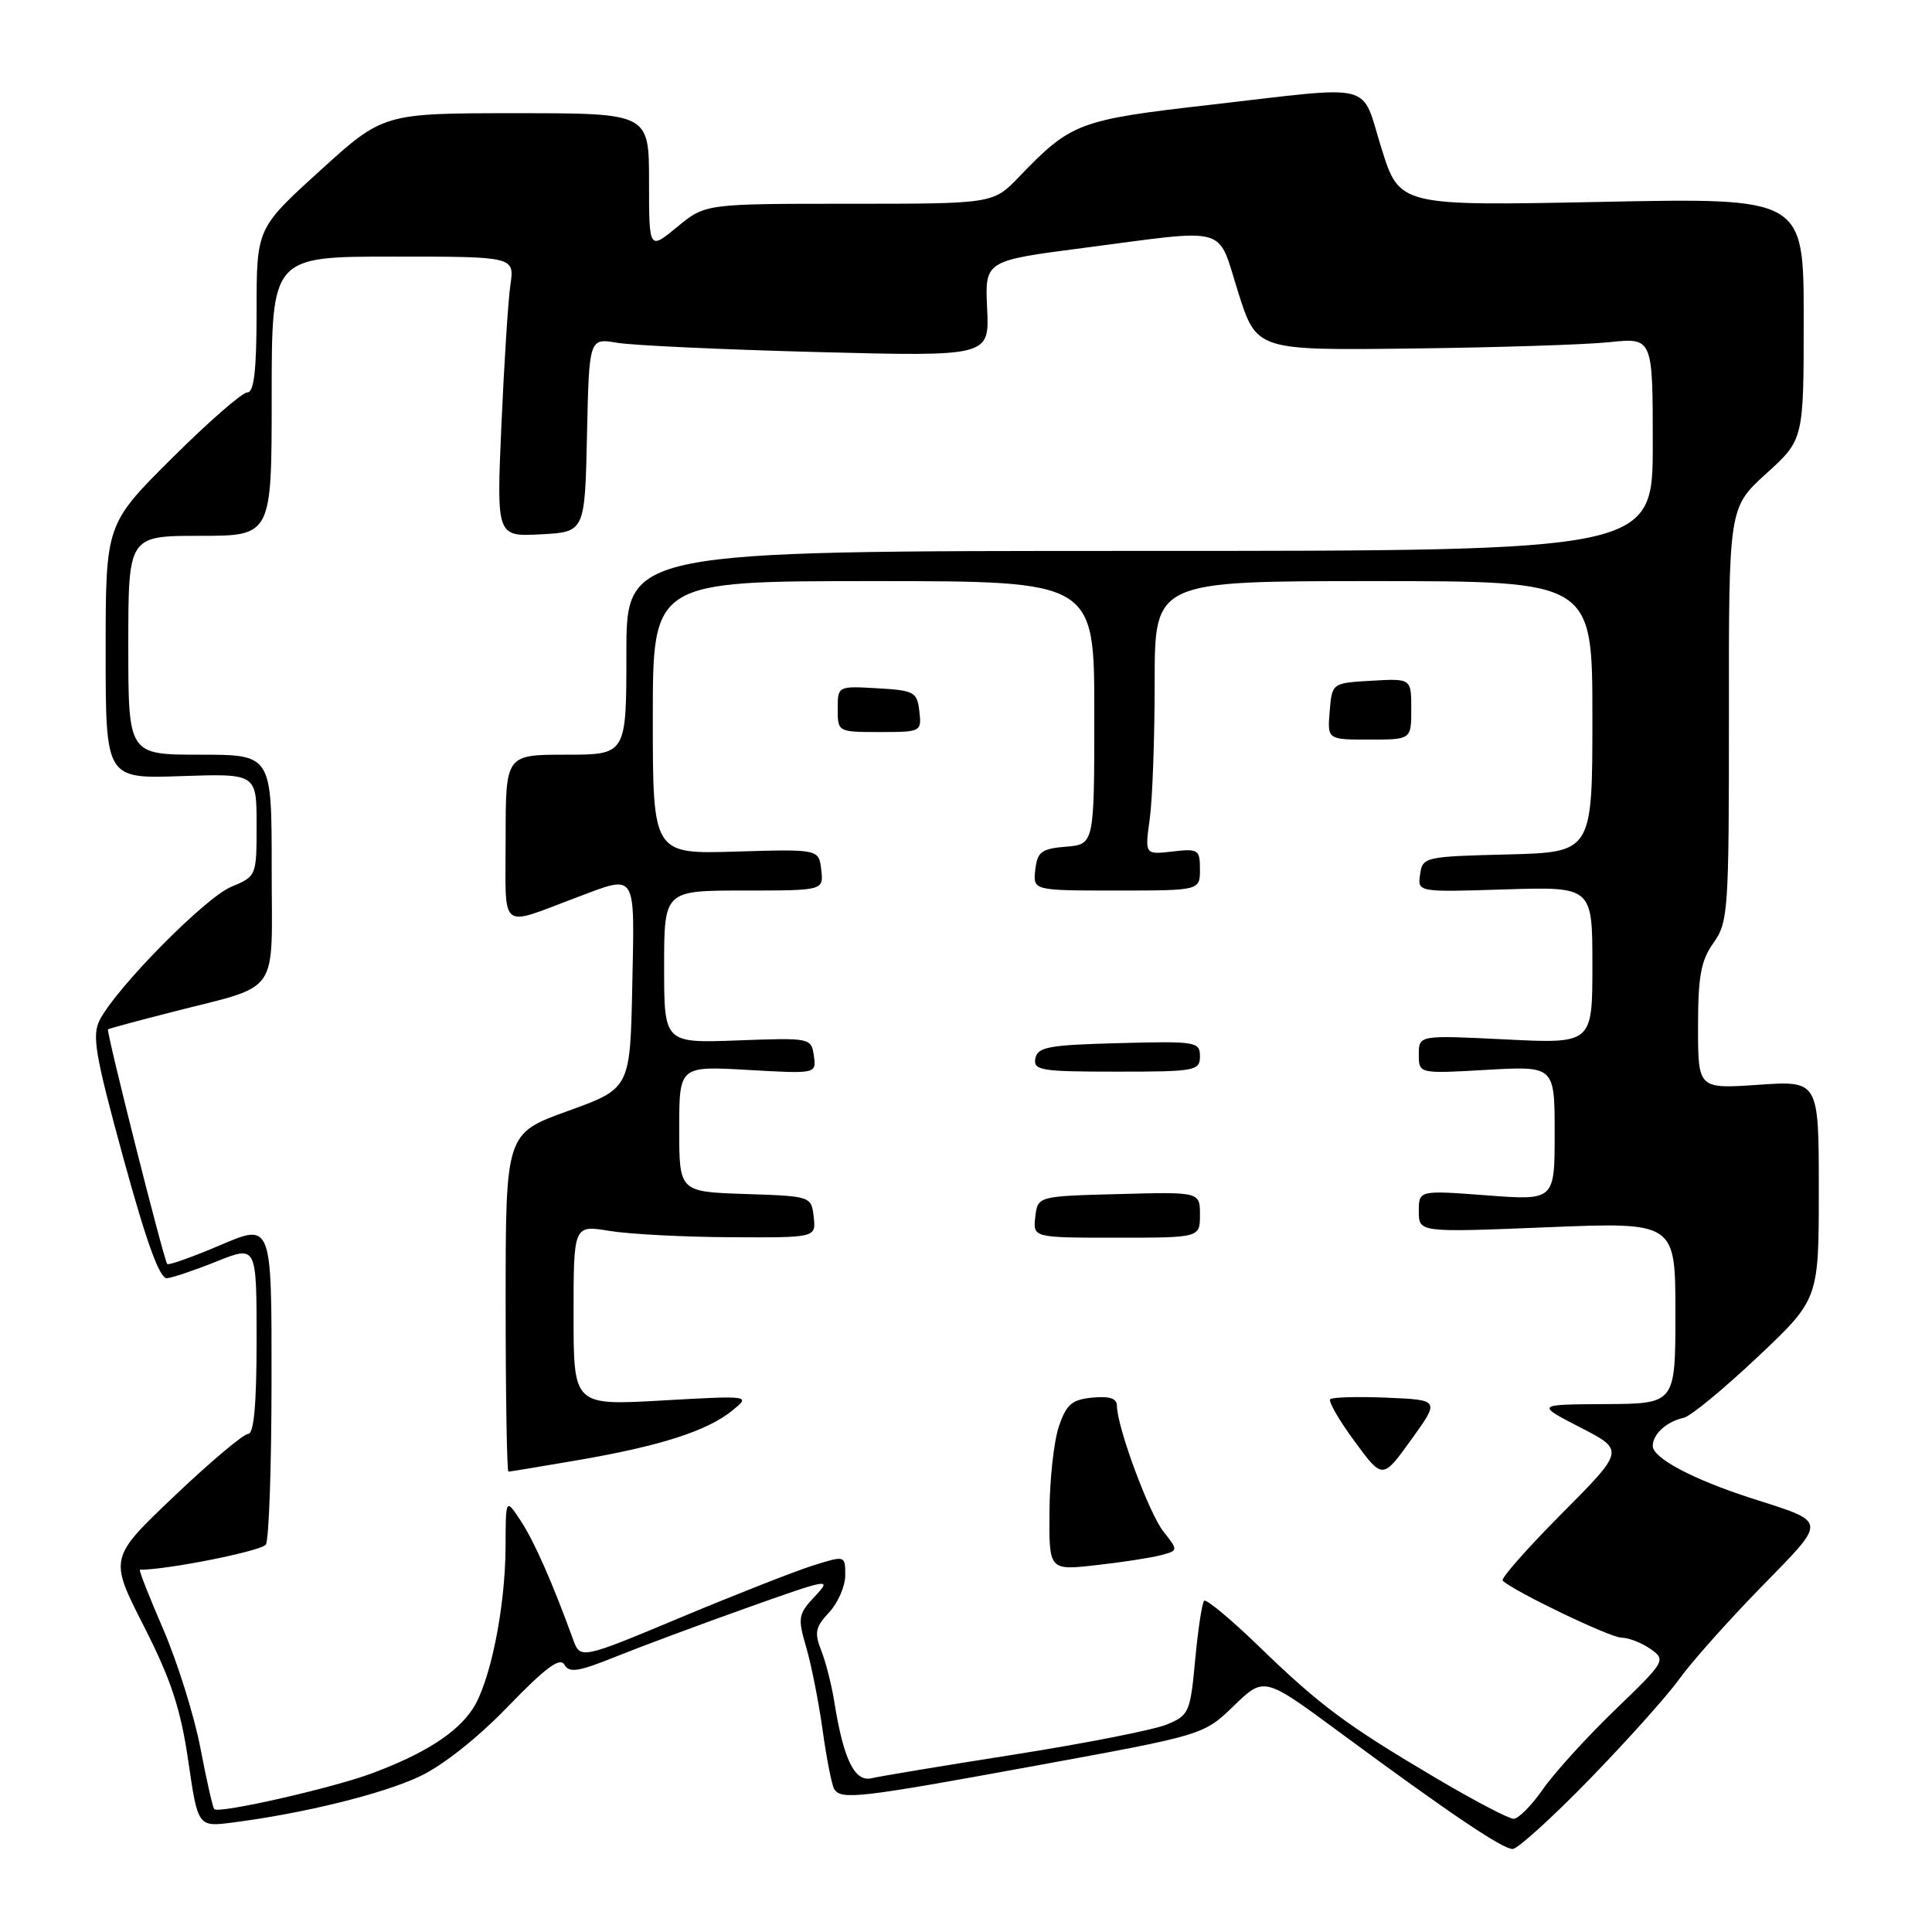 <?xml version="1.0" encoding="UTF-8" standalone="no"?>
<!DOCTYPE svg PUBLIC "-//W3C//DTD SVG 1.1//EN" "http://www.w3.org/Graphics/SVG/1.1/DTD/svg11.dtd" >
<svg xmlns="http://www.w3.org/2000/svg" xmlns:xlink="http://www.w3.org/1999/xlink" version="1.1" viewBox="0 0 256 256">
 <g >
 <path fill="currentColor"
d=" M 210.63 235.75 C 215.58 230.66 220.92 224.70 222.50 222.50 C 224.07 220.30 228.94 214.83 233.31 210.35 C 242.23 201.20 242.29 201.81 232.00 198.50 C 224.32 196.02 219.00 193.20 219.00 191.60 C 219.00 190.02 220.82 188.37 223.12 187.86 C 224.01 187.66 228.40 184.05 232.87 179.83 C 241.00 172.16 241.00 172.16 241.00 157.67 C 241.00 143.19 241.00 143.19 233.00 143.74 C 225.00 144.29 225.00 144.29 225.00 136.05 C 225.00 129.34 225.38 127.27 227.05 124.93 C 229.00 122.19 229.10 120.68 229.09 94.65 C 229.07 67.26 229.07 67.26 234.04 62.75 C 239.00 58.25 239.00 58.25 239.00 42.23 C 239.00 26.21 239.00 26.21 212.22 26.75 C 185.44 27.29 185.44 27.29 183.05 19.65 C 180.25 10.72 182.65 11.33 160.34 13.89 C 142.91 15.88 141.93 16.26 135.05 23.41 C 131.61 27.00 131.61 27.00 112.53 27.00 C 93.46 27.00 93.46 27.00 89.73 30.07 C 86.00 33.15 86.00 33.15 86.00 24.07 C 86.00 15.00 86.00 15.00 68.40 15.00 C 50.79 15.00 50.79 15.00 42.40 22.62 C 34.00 30.25 34.00 30.25 34.00 41.12 C 34.00 49.06 33.67 52.00 32.77 52.00 C 32.09 52.00 27.59 55.93 22.77 60.73 C 14.00 69.46 14.00 69.46 14.00 86.32 C 14.00 103.19 14.00 103.19 24.00 102.84 C 34.00 102.50 34.00 102.50 34.00 109.30 C 34.00 116.08 33.99 116.11 30.63 117.51 C 27.20 118.94 15.51 130.77 13.24 135.11 C 12.15 137.17 12.58 139.67 16.36 153.50 C 19.41 164.63 21.16 169.46 22.12 169.37 C 22.88 169.30 25.86 168.29 28.75 167.13 C 34.00 165.03 34.00 165.03 34.00 177.51 C 34.00 186.04 33.65 190.00 32.88 190.00 C 32.27 190.00 27.87 193.70 23.12 198.22 C 14.46 206.45 14.46 206.45 19.06 215.47 C 22.66 222.56 23.93 226.39 24.94 233.29 C 26.22 242.09 26.22 242.09 30.86 241.49 C 40.26 240.28 50.64 237.72 55.58 235.40 C 58.64 233.97 63.31 230.27 67.33 226.10 C 72.26 220.99 74.21 219.55 74.78 220.57 C 75.41 221.70 76.62 221.52 81.53 219.54 C 84.81 218.22 92.64 215.30 98.93 213.06 C 109.97 209.13 110.27 209.08 107.98 211.52 C 105.76 213.88 105.68 214.34 106.83 218.28 C 107.51 220.60 108.49 225.57 109.01 229.31 C 109.53 233.06 110.22 236.55 110.54 237.06 C 111.45 238.53 113.80 238.26 137.36 233.94 C 159.50 229.89 159.50 229.89 163.50 226.02 C 167.50 222.15 167.50 222.15 177.50 229.53 C 192.03 240.25 199.07 245.00 200.43 245.00 C 201.09 245.00 205.68 240.84 210.63 235.75 Z  M 190.28 235.61 C 178.40 228.59 174.89 225.98 166.78 218.12 C 163.08 214.54 159.83 211.84 159.55 212.11 C 159.28 212.39 158.74 215.91 158.37 219.92 C 157.72 226.90 157.55 227.29 154.60 228.51 C 152.89 229.21 143.85 231.00 134.50 232.47 C 125.15 233.94 116.59 235.36 115.47 235.63 C 113.24 236.15 111.76 233.11 110.55 225.50 C 110.20 223.30 109.43 220.24 108.82 218.71 C 107.89 216.33 108.04 215.59 109.86 213.65 C 111.04 212.39 112.00 210.18 112.00 208.73 C 112.00 206.10 112.00 206.10 107.75 207.43 C 105.41 208.16 97.52 211.26 90.20 214.32 C 76.90 219.88 76.90 219.88 75.92 217.19 C 73.16 209.60 70.77 204.20 68.99 201.50 C 67.01 198.50 67.01 198.50 66.99 205.00 C 66.95 213.06 64.96 222.89 62.64 226.43 C 60.55 229.61 56.33 232.33 49.41 234.93 C 44.20 236.90 29.02 240.35 28.39 239.72 C 28.19 239.53 27.37 235.87 26.55 231.60 C 25.73 227.33 23.52 220.27 21.64 215.91 C 19.76 211.56 18.36 208.00 18.54 208.00 C 22.25 208.00 34.69 205.51 35.23 204.66 C 35.64 204.02 35.98 194.18 35.98 182.79 C 36.00 162.08 36.00 162.08 29.25 164.96 C 25.54 166.55 22.35 167.68 22.16 167.49 C 21.73 167.06 14.04 136.62 14.31 136.39 C 14.41 136.30 18.15 135.29 22.60 134.15 C 37.39 130.34 36.00 132.33 36.00 115.02 C 36.00 100.00 36.00 100.00 26.50 100.00 C 17.00 100.00 17.00 100.00 17.00 85.50 C 17.00 71.00 17.00 71.00 26.50 71.00 C 36.00 71.00 36.00 71.00 36.00 52.50 C 36.00 34.00 36.00 34.00 52.09 34.00 C 68.18 34.00 68.18 34.00 67.63 37.75 C 67.33 39.81 66.80 48.16 66.44 56.30 C 65.79 71.11 65.79 71.11 71.64 70.80 C 77.50 70.50 77.50 70.50 77.78 57.64 C 78.06 44.79 78.06 44.79 81.78 45.42 C 83.83 45.77 95.76 46.32 108.30 46.65 C 131.10 47.24 131.10 47.24 130.80 40.89 C 130.50 34.55 130.50 34.55 143.50 32.86 C 163.18 30.30 161.22 29.74 164.06 38.71 C 166.50 46.43 166.50 46.43 187.00 46.18 C 198.28 46.05 210.09 45.67 213.25 45.34 C 219.00 44.74 219.00 44.74 219.00 58.87 C 219.00 73.00 219.00 73.00 151.00 73.00 C 83.00 73.00 83.00 73.00 83.00 86.50 C 83.00 100.00 83.00 100.00 75.00 100.00 C 67.00 100.00 67.00 100.00 67.00 111.07 C 67.00 123.65 65.99 122.82 76.50 118.88 C 84.44 115.90 84.09 115.33 83.78 130.61 C 83.50 144.23 83.50 144.23 75.25 147.21 C 67.00 150.19 67.00 150.19 67.00 172.59 C 67.00 184.92 67.17 195.00 67.37 195.00 C 67.57 195.00 71.73 194.31 76.62 193.47 C 87.45 191.61 93.70 189.61 97.00 186.93 C 99.50 184.91 99.50 184.91 87.75 185.57 C 76.00 186.24 76.00 186.24 76.00 174.28 C 76.00 162.32 76.00 162.32 80.75 163.10 C 83.36 163.53 90.59 163.91 96.82 163.94 C 108.13 164.00 108.13 164.00 107.82 161.25 C 107.50 158.51 107.47 158.50 98.75 158.21 C 90.00 157.92 90.00 157.92 90.00 149.59 C 90.00 141.25 90.00 141.25 99.09 141.77 C 108.18 142.29 108.18 142.29 107.84 139.89 C 107.50 137.53 107.39 137.50 97.75 137.86 C 88.00 138.22 88.00 138.22 88.00 128.11 C 88.00 118.00 88.00 118.00 98.57 118.00 C 109.13 118.00 109.13 118.00 108.82 115.26 C 108.50 112.51 108.50 112.51 97.50 112.84 C 86.50 113.17 86.50 113.17 86.50 95.09 C 86.50 77.00 86.50 77.00 115.75 77.00 C 145.00 77.00 145.00 77.00 145.00 94.44 C 145.00 111.88 145.00 111.88 141.25 112.19 C 137.99 112.46 137.46 112.86 137.18 115.25 C 136.87 118.00 136.87 118.00 147.93 118.00 C 159.00 118.00 159.00 118.00 159.00 115.20 C 159.00 112.57 158.78 112.43 155.35 112.83 C 151.69 113.25 151.69 113.25 152.35 108.49 C 152.71 105.87 153.00 97.71 153.00 90.36 C 153.00 77.00 153.00 77.00 182.00 77.00 C 211.00 77.00 211.00 77.00 211.00 94.97 C 211.00 112.93 211.00 112.93 199.75 113.22 C 188.78 113.49 188.49 113.56 188.17 115.86 C 187.83 118.22 187.83 118.22 199.42 117.85 C 211.00 117.49 211.00 117.49 211.00 127.89 C 211.00 138.30 211.00 138.30 199.50 137.73 C 188.00 137.16 188.00 137.16 188.00 139.72 C 188.00 142.28 188.00 142.28 197.00 141.76 C 206.00 141.25 206.00 141.25 206.00 150.16 C 206.00 159.07 206.00 159.07 197.00 158.39 C 188.00 157.71 188.00 157.71 188.00 160.51 C 188.00 163.31 188.00 163.31 205.00 162.62 C 222.00 161.93 222.00 161.93 222.00 173.96 C 222.00 186.00 222.00 186.00 212.75 186.05 C 203.50 186.10 203.50 186.10 209.39 189.14 C 215.28 192.17 215.28 192.17 206.94 200.56 C 202.36 205.17 198.83 209.17 199.11 209.44 C 200.48 210.81 213.37 217.00 214.85 217.00 C 215.79 217.00 217.51 217.67 218.69 218.49 C 220.78 219.96 220.70 220.11 213.98 226.59 C 210.21 230.23 205.92 234.95 204.43 237.10 C 202.94 239.24 201.20 241.00 200.56 241.00 C 199.92 241.00 195.29 238.57 190.28 235.61 Z  M 153.82 206.07 C 156.14 205.45 156.14 205.45 154.16 202.94 C 152.23 200.48 148.00 189.04 148.00 186.27 C 148.00 185.30 147.02 184.97 144.75 185.19 C 142.04 185.45 141.30 186.08 140.31 189.00 C 139.65 190.93 139.09 196.01 139.06 200.30 C 139.00 208.10 139.00 208.10 145.25 207.39 C 148.69 207.01 152.54 206.41 153.82 206.07 Z  M 183.77 185.20 C 179.92 185.04 176.53 185.13 176.26 185.41 C 175.99 185.68 177.43 188.19 179.48 190.97 C 183.20 196.04 183.20 196.04 186.99 190.77 C 190.79 185.50 190.79 185.50 183.77 185.20 Z  M 159.00 160.97 C 159.00 157.93 159.00 157.93 148.25 158.22 C 137.50 158.50 137.50 158.50 137.18 161.25 C 136.87 164.00 136.87 164.00 147.93 164.00 C 159.00 164.00 159.00 164.00 159.00 160.97 Z  M 159.00 139.97 C 159.00 138.03 158.49 137.95 148.26 138.22 C 138.96 138.46 137.48 138.73 137.19 140.25 C 136.89 141.83 137.92 142.00 147.93 142.00 C 158.39 142.00 159.00 141.89 159.00 139.97 Z  M 187.00 93.95 C 187.00 89.90 187.00 89.90 181.75 90.20 C 176.50 90.50 176.50 90.50 176.19 94.25 C 175.88 98.00 175.88 98.00 181.44 98.00 C 187.00 98.00 187.00 98.00 187.00 93.95 Z  M 121.82 94.25 C 121.52 91.69 121.15 91.48 116.25 91.20 C 111.00 90.90 111.00 90.90 111.00 93.95 C 111.00 96.99 111.03 97.00 116.57 97.00 C 122.05 97.00 122.13 96.96 121.82 94.25 Z "/>
</g>
</svg>